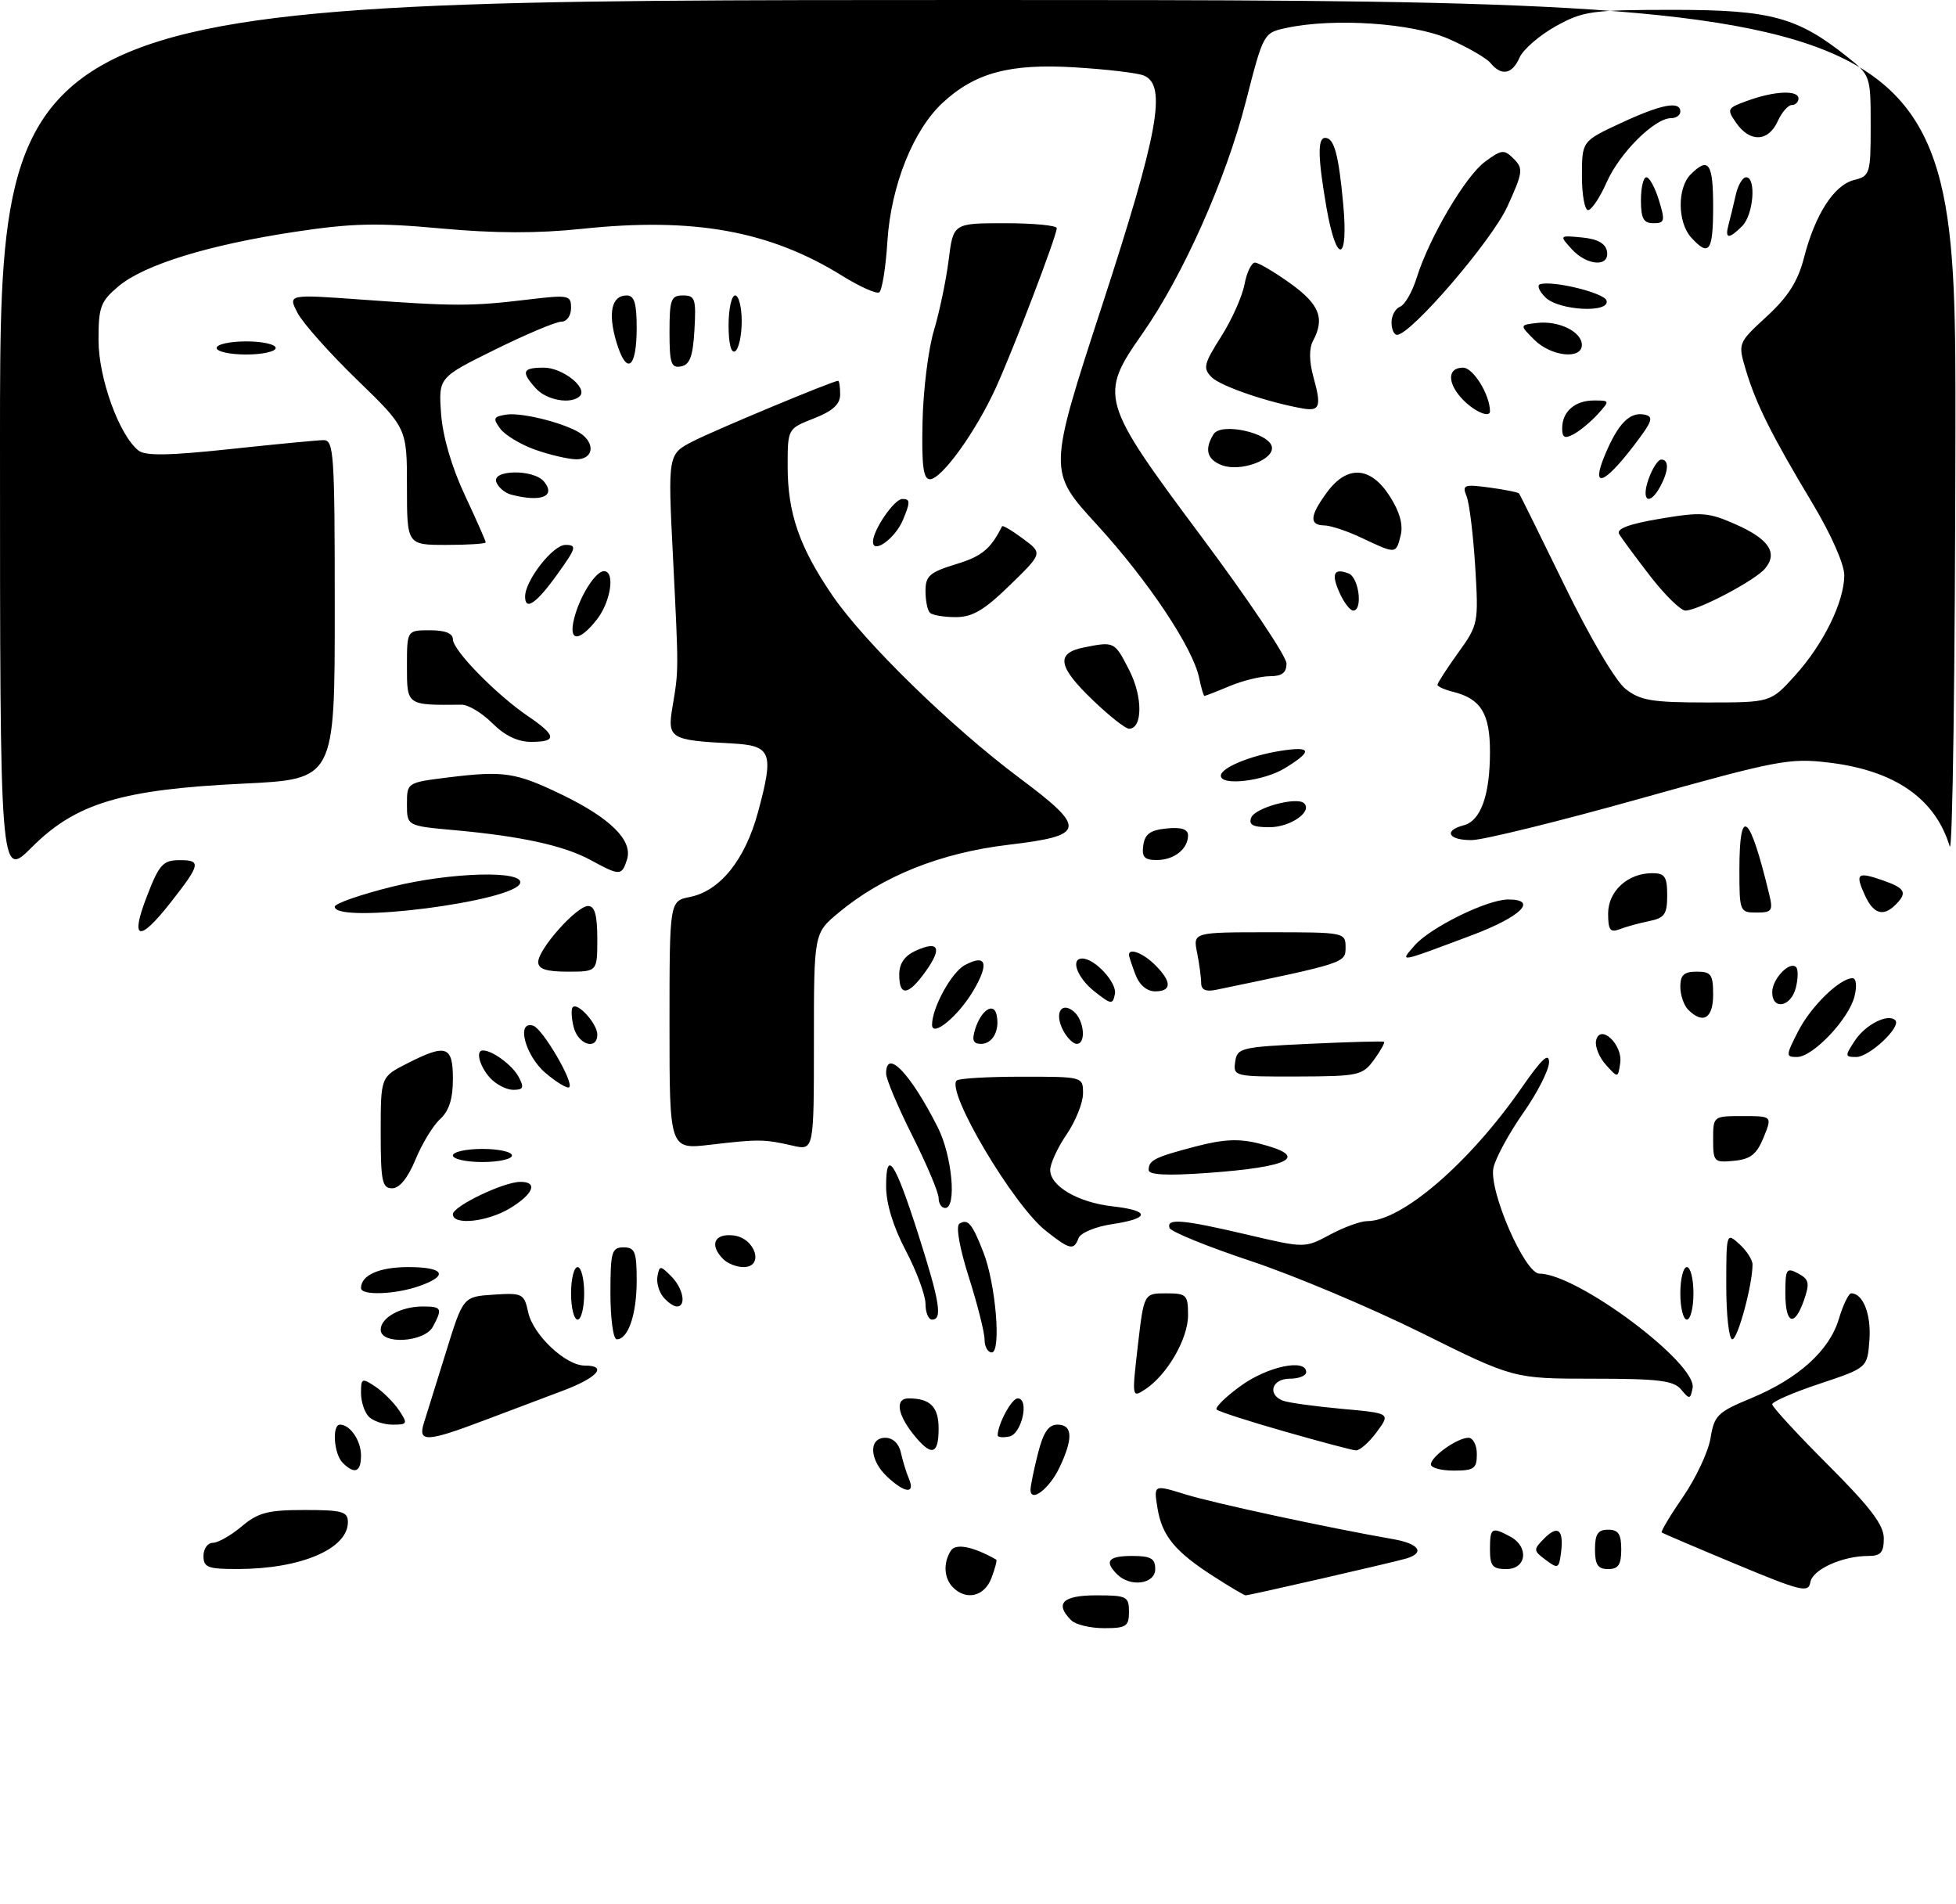 <?xml version="1.0" encoding="UTF-8" standalone="no"?>
<!DOCTYPE svg PUBLIC "-//W3C//DTD SVG 1.1//EN" "http://www.w3.org/Graphics/SVG/1.1/DTD/svg11.dtd" >
<svg xmlns="http://www.w3.org/2000/svg" xmlns:xlink="http://www.w3.org/1999/xlink" version="1.1" viewBox="0 0 298 290">
 <g >
 <path fill="currentColor"
d=" M 163.20 246.80 C 160.64 244.24 161.89 243.00 167.00 243.00 C 171.67 243.00 172.00 243.17 172.00 245.50 C 172.00 247.73 171.59 248.00 168.20 248.00 C 166.11 248.00 163.86 247.46 163.20 246.80 Z  M 145.20 241.80 C 143.81 240.41 143.67 238.07 144.86 236.20 C 145.60 235.03 148.27 235.56 151.78 237.56 C 151.93 237.65 151.60 238.91 151.05 240.36 C 149.99 243.16 147.24 243.84 145.20 241.80 Z  M 184.95 240.15 C 179.00 236.34 177.03 233.94 176.34 229.69 C 175.76 226.12 175.76 226.12 180.63 227.63 C 184.98 228.97 202.24 232.69 212.25 234.44 C 216.22 235.13 217.16 236.52 214.25 237.39 C 212.30 237.97 190.36 243.00 189.77 243.00 C 189.56 243.00 187.39 241.72 184.95 240.15 Z  M 264.50 238.26 C 258.45 235.74 253.35 233.56 253.17 233.43 C 252.99 233.29 254.46 230.83 256.43 227.97 C 258.40 225.10 260.28 221.07 260.61 219.02 C 261.16 215.60 261.69 215.08 266.75 212.99 C 273.99 209.98 278.70 205.74 280.15 200.91 C 280.79 198.76 281.64 197.00 282.04 197.00 C 283.84 197.00 285.10 200.22 284.81 204.10 C 284.50 208.34 284.50 208.34 277.25 210.76 C 273.26 212.08 270.00 213.50 270.00 213.90 C 270.00 214.30 273.82 218.45 278.50 223.13 C 284.95 229.58 287.00 232.28 287.00 234.31 C 287.00 236.47 286.53 237.00 284.65 237.00 C 280.68 237.00 276.14 239.06 275.81 241.00 C 275.53 242.66 274.42 242.39 264.50 238.26 Z  M 170.20 239.80 C 168.19 237.79 168.84 237.00 172.50 237.00 C 175.33 237.00 176.00 237.38 176.00 239.00 C 176.00 241.29 172.21 241.81 170.20 239.80 Z  M 31.00 237.00 C 31.00 235.90 31.64 235.00 32.42 235.00 C 33.21 235.00 35.18 233.88 36.82 232.50 C 39.33 230.39 40.81 230.00 46.39 230.00 C 52.15 230.00 53.00 230.24 53.00 231.85 C 53.00 235.92 45.82 238.98 36.25 238.99 C 31.66 239.00 31.00 238.75 31.00 237.00 Z  M 227.00 236.00 C 227.00 232.69 227.25 232.53 230.07 234.04 C 232.98 235.59 232.59 239.00 229.50 239.00 C 227.39 239.00 227.00 238.53 227.00 236.00 Z  M 235.50 237.61 C 233.60 236.20 233.59 236.03 235.23 234.37 C 237.34 232.22 238.26 232.96 237.83 236.46 C 237.52 238.93 237.36 239.00 235.50 237.61 Z  M 243.00 236.00 C 243.00 233.67 243.44 233.00 245.00 233.00 C 246.56 233.00 247.00 233.67 247.00 236.00 C 247.00 238.33 246.56 239.00 245.00 239.00 C 243.44 239.00 243.00 238.33 243.00 236.00 Z  M 157.00 226.91 C 157.00 226.35 157.50 223.89 158.12 221.44 C 158.95 218.16 159.73 217.00 161.12 217.00 C 163.42 217.00 163.52 219.11 161.42 223.52 C 159.89 226.76 157.00 228.97 157.00 226.91 Z  M 135.19 224.96 C 132.45 222.41 132.28 219.00 134.88 219.00 C 136.03 219.00 136.96 219.89 137.25 221.25 C 137.52 222.49 138.07 224.29 138.48 225.25 C 139.47 227.60 137.87 227.46 135.19 224.96 Z  M 52.20 222.80 C 50.86 221.46 50.55 217.00 51.80 217.00 C 53.35 217.00 55.00 219.43 55.00 221.70 C 55.00 224.24 54.03 224.63 52.20 222.80 Z  M 218.00 223.06 C 218.00 221.86 222.03 219.00 223.72 219.00 C 224.43 219.00 225.00 220.12 225.00 221.50 C 225.00 223.69 224.57 224.00 221.50 224.00 C 219.57 224.00 218.00 223.58 218.00 223.06 Z  M 139.07 218.37 C 136.67 215.31 136.39 213.00 138.42 213.00 C 141.73 213.00 143.00 214.28 143.00 217.61 C 143.00 221.68 141.86 221.90 139.07 218.37 Z  M 195.71 218.04 C 190.32 216.51 185.67 215.00 185.36 214.70 C 185.06 214.40 186.72 212.76 189.06 211.07 C 193.14 208.12 199.00 206.90 199.00 209.00 C 199.00 209.55 197.88 210.00 196.50 210.00 C 193.77 210.00 193.03 212.41 195.46 213.35 C 196.27 213.66 200.29 214.21 204.40 214.59 C 211.86 215.26 211.86 215.26 209.74 218.13 C 208.58 219.71 207.15 220.96 206.56 220.92 C 205.98 220.88 201.09 219.58 195.71 218.04 Z  M 64.58 216.75 C 64.97 215.51 66.48 210.68 67.93 206.00 C 70.56 197.50 70.56 197.50 75.19 197.20 C 79.62 196.91 79.85 197.03 80.48 199.92 C 81.24 203.35 86.18 208.00 89.08 208.00 C 92.64 208.00 91.04 209.84 85.75 211.83 C 82.86 212.92 77.41 214.98 73.63 216.40 C 65.00 219.66 63.64 219.72 64.58 216.75 Z  M 152.00 218.64 C 152.00 216.94 154.13 213.00 155.04 213.00 C 156.88 213.00 155.67 218.45 153.75 218.81 C 152.79 219.00 152.00 218.92 152.00 218.64 Z  M 56.20 215.80 C 55.54 215.14 55.00 213.51 55.00 212.18 C 55.00 209.91 55.14 209.85 57.18 211.20 C 58.37 212.00 60.00 213.63 60.80 214.82 C 62.15 216.86 62.09 217.00 59.82 217.00 C 58.49 217.00 56.86 216.46 56.20 215.80 Z  M 173.35 204.98 C 174.28 197.00 174.28 197.00 177.64 197.00 C 180.78 197.00 181.00 197.21 181.00 200.35 C 181.00 203.93 177.81 209.44 174.46 211.63 C 172.45 212.95 172.44 212.87 173.35 204.98 Z  M 256.13 211.66 C 254.99 210.28 252.70 210.00 242.68 210.00 C 230.61 210.00 230.61 210.00 216.56 203.02 C 208.83 199.19 197.11 194.25 190.51 192.06 C 183.92 189.87 178.37 187.60 178.18 187.04 C 177.68 185.53 180.17 185.75 190.02 188.06 C 198.79 190.12 198.79 190.12 202.63 188.06 C 204.74 186.93 207.28 186.00 208.28 186.00 C 213.61 186.00 223.96 177.06 231.90 165.58 C 234.89 161.28 236.00 160.25 236.00 161.79 C 236.00 162.96 234.23 166.44 232.06 169.53 C 229.90 172.62 227.86 176.37 227.53 177.87 C 226.78 181.30 232.29 194.00 234.54 194.00 C 240.28 194.00 258.60 207.68 257.87 211.43 C 257.53 213.17 257.39 213.18 256.13 211.66 Z  M 150.00 204.04 C 150.00 202.96 148.92 198.68 147.60 194.53 C 146.17 190.02 145.60 186.75 146.17 186.39 C 147.46 185.59 148.11 186.36 149.83 190.77 C 151.71 195.59 152.57 206.00 151.09 206.00 C 150.49 206.00 150.00 205.12 150.00 204.04 Z  M 58.00 202.54 C 58.00 200.69 61.08 199.00 64.43 199.00 C 67.30 199.00 67.45 199.30 65.96 202.07 C 64.68 204.47 58.00 204.86 58.00 202.54 Z  M 93.00 197.00 C 93.00 190.67 93.19 190.00 95.00 190.00 C 96.74 190.00 97.00 190.67 97.00 195.07 C 97.00 200.21 95.71 204.00 93.96 204.00 C 93.43 204.00 93.00 200.85 93.00 197.00 Z  M 263.00 195.85 C 263.00 187.75 263.02 187.70 265.00 189.50 C 266.10 190.50 267.00 191.89 267.00 192.61 C 267.00 195.70 264.75 204.00 263.92 204.00 C 263.41 204.00 263.00 200.33 263.00 195.85 Z  M 87.00 197.00 C 87.00 194.80 87.45 193.00 88.00 193.00 C 88.55 193.00 89.00 194.80 89.00 197.00 C 89.00 199.20 88.55 201.00 88.00 201.00 C 87.45 201.00 87.00 199.20 87.00 197.00 Z  M 141.00 198.60 C 141.00 197.28 139.65 193.64 138.00 190.50 C 136.08 186.85 135.00 183.32 135.00 180.70 C 135.00 174.86 136.35 176.89 139.93 188.10 C 143.18 198.28 143.62 201.00 142.00 201.00 C 141.45 201.00 141.00 199.92 141.00 198.60 Z  M 256.00 197.00 C 256.00 194.80 256.45 193.00 257.00 193.00 C 257.55 193.00 258.00 194.80 258.00 197.00 C 258.00 199.20 257.55 201.00 257.00 201.00 C 256.45 201.00 256.00 199.20 256.00 197.00 Z  M 272.00 196.96 C 272.00 193.28 272.17 193.02 273.95 193.97 C 275.61 194.86 275.74 195.44 274.85 198.01 C 273.38 202.23 272.00 201.72 272.00 196.96 Z  M 101.04 197.55 C 100.38 196.75 99.98 195.32 100.17 194.37 C 100.48 192.74 100.60 192.74 102.25 194.39 C 104.09 196.23 104.61 199.00 103.12 199.00 C 102.64 199.00 101.70 198.35 101.04 197.55 Z  M 55.00 196.20 C 55.00 194.23 57.77 193.00 62.20 193.00 C 67.70 193.00 68.44 194.30 63.85 195.90 C 60.18 197.18 55.00 197.36 55.00 196.20 Z  M 110.20 191.80 C 108.03 189.63 108.80 187.84 111.75 188.18 C 115.08 188.57 116.48 193.00 113.27 193.00 C 112.24 193.00 110.86 192.46 110.20 191.80 Z  M 159.34 187.48 C 154.38 183.58 144.10 166.24 145.75 164.58 C 146.07 164.26 150.53 164.00 155.67 164.00 C 165.00 164.00 165.00 164.00 165.00 166.55 C 165.00 167.96 163.88 170.76 162.50 172.79 C 161.12 174.81 160.00 177.25 160.00 178.21 C 160.00 180.68 164.26 183.16 169.51 183.75 C 175.28 184.40 175.25 185.59 169.44 186.46 C 166.93 186.83 164.64 187.78 164.33 188.57 C 163.59 190.51 163.01 190.38 159.34 187.48 Z  M 69.00 184.95 C 69.00 183.74 76.66 180.05 79.25 180.02 C 82.00 179.99 81.30 181.84 77.75 184.01 C 74.28 186.12 69.00 186.69 69.00 184.95 Z  M 143.00 182.48 C 143.00 181.64 141.20 177.38 139.00 173.00 C 136.80 168.62 135.00 164.36 135.00 163.52 C 135.00 159.62 138.70 163.47 142.87 171.71 C 145.06 176.03 145.79 184.00 144.00 184.00 C 143.45 184.00 143.00 183.32 143.00 182.48 Z  M 58.00 172.52 C 58.00 164.04 58.00 164.04 61.96 162.02 C 67.99 158.94 69.00 159.27 69.00 164.35 C 69.00 167.38 68.41 169.22 67.06 170.45 C 65.99 171.42 64.30 174.19 63.31 176.60 C 62.14 179.42 60.88 180.99 59.75 181.00 C 58.22 181.00 58.00 179.93 58.00 172.52 Z  M 175.00 178.21 C 175.00 176.71 175.91 176.26 182.27 174.60 C 186.47 173.51 188.78 173.41 191.90 174.20 C 199.62 176.16 196.76 177.75 183.86 178.67 C 177.75 179.10 175.00 178.96 175.00 178.21 Z  M 69.00 176.00 C 69.00 175.45 71.03 175.00 73.50 175.00 C 75.97 175.00 78.00 175.45 78.00 176.00 C 78.00 176.55 75.97 177.00 73.50 177.00 C 71.03 177.00 69.00 176.55 69.00 176.00 Z  M 261.00 173.56 C 261.00 170.01 261.01 170.00 265.50 170.00 C 270.01 170.00 270.01 170.00 268.69 173.25 C 267.64 175.82 266.70 176.57 264.18 176.81 C 261.14 177.11 261.00 176.97 261.00 173.56 Z  M 102.00 156.17 C 102.00 137.25 102.00 137.25 105.09 136.63 C 109.71 135.71 113.52 130.97 115.49 123.68 C 117.95 114.59 117.55 113.56 111.49 113.24 C 102.09 112.75 101.65 112.48 102.45 107.70 C 103.41 101.96 103.41 102.45 102.53 84.84 C 101.74 69.17 101.74 69.17 105.63 67.19 C 109.08 65.43 126.92 58.00 127.69 58.00 C 127.86 58.00 128.00 58.94 128.00 60.08 C 128.00 61.58 126.88 62.60 124.00 63.73 C 120.00 65.30 120.00 65.30 120.00 71.03 C 120.00 78.17 121.79 83.35 126.84 90.73 C 131.69 97.82 144.88 110.69 155.25 118.45 C 165.66 126.23 165.50 127.27 153.60 128.68 C 143.29 129.91 134.46 133.44 127.75 139.03 C 124.00 142.15 124.00 142.15 124.00 158.70 C 124.00 175.25 124.00 175.25 120.75 174.50 C 116.44 173.51 115.56 173.50 108.25 174.36 C 102.00 175.10 102.00 175.10 102.00 156.17 Z  M 74.65 164.17 C 73.05 162.39 72.42 160.00 73.57 160.00 C 75.02 160.00 78.06 162.24 79.01 164.02 C 79.89 165.67 79.75 166.00 78.19 166.00 C 77.16 166.00 75.57 165.18 74.65 164.17 Z  M 83.13 163.45 C 80.00 160.82 78.58 155.37 81.25 156.24 C 82.68 156.71 87.46 164.87 86.73 165.60 C 86.47 165.87 84.84 164.90 83.13 163.45 Z  M 188.18 161.75 C 188.48 159.61 189.03 159.48 199.50 158.99 C 205.55 158.71 210.66 158.57 210.85 158.68 C 211.04 158.78 210.36 160.00 209.35 161.40 C 207.59 163.81 207.02 163.94 197.68 163.97 C 188.06 164.00 187.87 163.95 188.18 161.75 Z  M 244.66 162.19 C 243.65 161.07 242.98 159.42 243.16 158.52 C 243.73 155.82 247.27 159.09 246.84 161.92 C 246.50 164.23 246.50 164.23 244.66 162.19 Z  M 273.95 157.09 C 275.89 153.29 280.29 149.00 282.24 149.00 C 282.80 149.00 282.93 150.17 282.54 151.75 C 281.69 155.21 276.20 161.00 273.78 161.00 C 272.05 161.00 272.05 160.81 273.95 157.09 Z  M 282.57 158.54 C 284.19 156.06 287.64 154.31 288.75 155.41 C 289.72 156.38 284.81 161.00 282.80 161.00 C 281.07 161.00 281.05 160.85 282.57 158.54 Z  M 87.40 156.45 C 87.05 155.05 86.99 153.68 87.26 153.41 C 88.03 152.64 91.00 155.95 91.00 157.57 C 91.00 160.04 88.07 159.13 87.40 156.45 Z  M 148.57 156.75 C 149.47 153.87 151.40 152.59 151.83 154.58 C 152.35 156.93 151.24 159.00 149.46 159.00 C 148.26 159.00 148.04 158.44 148.57 156.75 Z  M 161.99 156.98 C 160.60 154.38 161.65 152.47 163.59 154.07 C 165.18 155.40 165.51 159.00 164.04 159.00 C 163.50 159.00 162.58 158.09 161.99 156.98 Z  M 142.00 156.09 C 142.00 153.49 144.97 148.08 147.00 147.00 C 150.23 145.27 150.74 146.69 148.36 150.78 C 146.10 154.69 142.00 158.11 142.00 156.09 Z  M 257.20 153.80 C 256.54 153.14 256.00 151.56 256.00 150.30 C 256.00 148.51 256.56 148.00 258.50 148.00 C 260.69 148.00 261.00 148.43 261.00 151.50 C 261.00 155.13 259.46 156.06 257.20 153.80 Z  M 166.75 151.02 C 164.12 148.95 163.02 146.00 164.89 146.00 C 166.80 146.00 170.20 149.69 169.86 151.40 C 169.53 153.06 169.30 153.03 166.75 151.02 Z  M 270.00 151.12 C 270.00 149.11 272.66 146.33 273.64 147.31 C 273.97 147.64 273.95 149.05 273.60 150.45 C 272.86 153.39 270.00 153.92 270.00 151.12 Z  M 137.00 148.48 C 137.00 146.76 137.80 145.59 139.50 144.82 C 143.02 143.21 143.59 144.37 141.04 147.94 C 138.39 151.66 137.00 151.84 137.00 148.48 Z  M 172.98 148.43 C 172.44 147.02 172.00 145.67 172.00 145.43 C 172.00 144.33 174.19 145.19 176.00 147.00 C 178.55 149.55 178.54 151.00 175.98 151.00 C 174.72 151.00 173.58 150.02 172.98 148.43 Z  M 183.00 149.74 C 183.00 148.92 182.72 146.84 182.38 145.12 C 181.75 142.00 181.75 142.00 193.38 142.00 C 204.83 142.00 205.00 142.03 205.00 144.29 C 205.00 146.67 205.01 146.67 185.25 150.77 C 183.71 151.09 183.00 150.76 183.00 149.74 Z  M 82.00 146.53 C 82.00 144.57 87.85 138.00 89.60 138.00 C 90.61 138.00 91.00 139.39 91.00 143.00 C 91.00 148.00 91.00 148.00 86.50 148.00 C 83.21 148.00 82.00 147.60 82.00 146.53 Z  M 215.50 144.03 C 217.86 141.30 226.54 137.02 229.75 137.01 C 234.41 136.99 231.73 139.64 224.25 142.45 C 212.89 146.71 213.23 146.65 215.50 144.03 Z  M 22.38 136.52 C 24.25 131.67 24.83 131.03 27.33 131.02 C 30.70 131.00 30.58 131.62 26.00 137.46 C 21.17 143.62 19.77 143.25 22.38 136.52 Z  M 245.00 139.16 C 245.00 135.74 247.99 133.00 251.72 133.00 C 253.64 133.00 254.00 133.53 254.00 136.38 C 254.00 139.26 253.60 139.83 251.25 140.30 C 249.74 140.61 247.71 141.16 246.75 141.54 C 245.32 142.09 245.00 141.66 245.00 139.16 Z  M 51.00 138.11 C 51.00 137.62 54.95 136.25 59.79 135.05 C 68.65 132.86 79.74 132.55 79.25 134.50 C 78.54 137.29 51.00 140.81 51.00 138.11 Z  M 265.00 132.50 C 265.00 122.56 266.56 123.84 269.55 136.25 C 270.15 138.72 269.95 139.00 267.61 139.00 C 265.06 139.00 265.00 138.84 265.00 132.50 Z  M 284.12 136.37 C 282.60 133.03 282.95 132.74 286.84 134.09 C 290.28 135.29 290.63 135.97 288.80 137.80 C 286.92 139.68 285.42 139.22 284.12 136.37 Z  M 0.00 66.95 C 0.00 0.00 0.00 0.00 149.00 0.00 C 298.00 0.00 298.00 0.00 297.91 65.75 C 297.87 101.91 297.48 130.34 297.04 128.91 C 294.84 121.64 288.69 117.37 278.67 116.16 C 272.63 115.43 270.82 115.78 249.86 121.65 C 237.56 125.10 226.04 127.93 224.25 127.96 C 220.67 128.00 219.85 126.53 222.99 125.71 C 225.60 125.03 227.00 121.12 227.00 114.51 C 227.00 108.70 225.62 106.45 221.43 105.39 C 220.09 105.06 219.00 104.57 219.00 104.31 C 219.00 104.04 220.41 101.86 222.14 99.45 C 225.23 95.16 225.27 94.92 224.75 86.29 C 224.45 81.46 223.86 76.64 223.44 75.60 C 222.73 73.86 223.03 73.74 226.92 74.26 C 229.25 74.58 231.29 74.98 231.43 75.17 C 231.58 75.35 234.70 81.66 238.37 89.19 C 242.22 97.10 246.15 103.76 247.66 104.94 C 249.89 106.70 251.69 107.00 260.02 107.00 C 269.77 107.00 269.77 107.00 273.48 102.89 C 277.81 98.10 280.95 91.71 280.98 87.64 C 280.99 85.96 278.98 81.41 276.12 76.64 C 269.91 66.29 267.53 61.53 265.99 56.38 C 264.76 52.26 264.76 52.26 269.18 48.19 C 272.44 45.18 273.91 42.86 274.84 39.26 C 276.53 32.67 279.42 28.18 282.47 27.42 C 284.90 26.81 285.00 26.48 285.00 19.14 C 285.00 11.59 284.96 11.47 281.46 8.68 C 273.86 2.61 269.77 1.50 255.00 1.50 C 242.45 1.50 241.18 1.68 237.00 4.01 C 234.53 5.39 232.06 7.53 231.51 8.76 C 230.39 11.32 228.77 11.63 227.09 9.61 C 226.46 8.84 223.59 7.19 220.72 5.93 C 215.20 3.51 203.26 2.70 196.00 4.25 C 192.50 5.00 192.49 5.01 189.79 15.53 C 186.78 27.30 180.20 42.04 174.06 50.80 C 167.40 60.29 167.63 61.08 183.00 81.69 C 190.15 91.27 196.00 99.99 196.00 101.06 C 196.00 102.47 195.31 103.00 193.47 103.00 C 192.08 103.00 189.32 103.67 187.35 104.50 C 185.37 105.33 183.64 106.00 183.50 106.00 C 183.36 106.00 183.00 104.76 182.69 103.25 C 181.74 98.66 174.92 88.44 167.09 79.89 C 159.67 71.79 159.67 71.79 167.87 46.64 C 176.50 20.18 177.82 12.95 174.25 11.50 C 173.29 11.11 168.57 10.55 163.76 10.26 C 153.87 9.65 148.55 11.08 143.62 15.65 C 139.12 19.82 135.75 28.27 135.20 36.72 C 134.95 40.75 134.38 44.26 133.95 44.53 C 133.52 44.80 130.99 43.67 128.33 42.02 C 117.28 35.15 105.69 33.06 88.71 34.85 C 81.87 35.57 75.41 35.55 67.21 34.80 C 57.53 33.91 53.68 33.99 45.00 35.30 C 31.76 37.30 21.96 40.32 18.05 43.61 C 15.31 45.92 15.00 46.75 15.01 51.84 C 15.02 57.62 18.16 66.29 21.09 68.62 C 22.14 69.46 25.72 69.40 35.00 68.41 C 41.88 67.67 48.29 67.06 49.25 67.04 C 50.87 67.00 51.00 68.88 51.00 92.85 C 51.00 118.69 51.00 118.69 37.07 119.36 C 18.56 120.24 11.56 122.34 4.87 129.03 C 0.00 133.90 0.00 133.90 0.00 66.95 Z  M 90.00 131.01 C 85.94 128.80 79.46 127.38 69.25 126.45 C 62.00 125.80 62.00 125.80 62.00 122.50 C 62.00 119.20 62.00 119.20 68.25 118.42 C 76.74 117.37 78.55 117.64 85.54 121.01 C 92.99 124.60 96.44 128.02 95.53 130.91 C 94.73 133.43 94.45 133.43 90.00 131.01 Z  M 174.18 128.75 C 174.43 127.03 175.26 126.43 177.75 126.19 C 179.98 125.97 181.00 126.30 181.00 127.24 C 181.00 129.32 178.87 131.00 176.23 131.00 C 174.35 131.00 173.93 130.54 174.18 128.75 Z  M 190.63 124.53 C 191.21 123.02 197.62 121.29 198.69 122.36 C 199.98 123.65 196.57 126.00 193.41 126.00 C 190.87 126.00 190.20 125.64 190.63 124.53 Z  M 186.00 118.16 C 186.00 116.96 190.40 115.12 195.03 114.38 C 199.85 113.61 200.06 114.38 195.75 117.01 C 192.51 118.99 186.00 119.75 186.00 118.16 Z  M 75.01 110.16 C 73.45 108.60 71.34 107.33 70.33 107.34 C 61.92 107.42 62.00 107.47 62.00 101.50 C 62.00 96.00 62.00 96.00 65.50 96.00 C 67.81 96.00 69.00 96.47 69.00 97.38 C 69.00 99.05 75.57 105.77 80.46 109.10 C 84.80 112.05 84.91 113.00 80.92 113.00 C 78.88 113.00 76.90 112.05 75.01 110.16 Z  M 166.52 106.67 C 161.16 101.54 160.81 99.49 165.12 98.62 C 169.80 97.69 169.80 97.69 172.06 102.12 C 174.12 106.15 174.09 111.00 172.00 111.00 C 171.47 111.00 169.00 109.05 166.52 106.67 Z  M 87.46 94.25 C 88.30 90.85 90.72 87.00 92.02 87.00 C 93.75 87.00 93.06 91.65 90.93 94.37 C 88.20 97.83 86.59 97.77 87.46 94.25 Z  M 141.67 93.33 C 141.30 92.97 141.00 91.47 141.00 90.01 C 141.00 87.72 141.64 87.16 145.67 85.93 C 149.59 84.73 150.91 83.65 152.67 80.16 C 152.77 79.98 154.20 80.82 155.85 82.05 C 158.86 84.27 158.86 84.27 153.86 89.13 C 149.95 92.94 148.16 94.00 145.60 94.00 C 143.80 94.00 142.03 93.70 141.67 93.33 Z  M 204.12 90.37 C 202.77 87.41 203.19 86.47 205.46 87.35 C 207.04 87.95 207.67 93.00 206.16 93.00 C 205.70 93.00 204.78 91.82 204.12 90.37 Z  M 251.41 87.75 C 249.18 84.86 247.05 81.98 246.68 81.34 C 246.21 80.55 248.17 79.81 252.93 79.01 C 259.22 77.95 260.28 78.03 264.44 79.87 C 269.50 82.11 270.90 84.21 268.92 86.59 C 267.43 88.40 258.69 93.00 256.77 93.00 C 256.06 93.00 253.65 90.64 251.41 87.75 Z  M 80.00 90.87 C 80.00 88.42 84.23 83.00 86.14 83.00 C 87.93 83.00 87.81 83.44 84.89 87.50 C 81.72 91.92 80.00 93.10 80.00 90.87 Z  M 207.50 81.95 C 205.30 80.90 202.71 80.04 201.75 80.03 C 199.42 79.99 199.54 78.54 202.19 74.96 C 205.27 70.79 208.83 71.03 211.75 75.61 C 213.26 77.97 213.80 79.95 213.39 81.57 C 212.68 84.41 212.70 84.41 207.50 81.95 Z  M 62.00 74.10 C 62.00 65.21 62.00 65.21 54.40 57.85 C 50.23 53.81 46.14 49.22 45.33 47.66 C 43.86 44.82 43.86 44.82 55.18 45.64 C 69.25 46.66 71.83 46.66 80.25 45.65 C 86.68 44.88 87.00 44.94 87.00 46.92 C 87.00 48.09 86.35 49.00 85.51 49.00 C 84.70 49.00 80.16 50.91 75.42 53.25 C 66.81 57.50 66.81 57.50 67.20 63.02 C 67.45 66.46 68.80 71.11 70.80 75.38 C 72.56 79.14 74.00 82.40 74.00 82.61 C 74.00 82.83 71.30 83.00 68.00 83.00 C 62.00 83.00 62.00 83.00 62.00 74.10 Z  M 133.00 82.52 C 133.00 80.73 136.25 76.00 137.48 76.00 C 138.70 76.00 138.71 76.47 137.54 79.25 C 136.38 82.01 133.00 84.45 133.00 82.52 Z  M 77.84 75.33 C 76.92 75.08 75.92 74.24 75.62 73.44 C 74.88 71.53 81.29 71.44 82.87 73.34 C 84.76 75.62 82.42 76.54 77.84 75.33 Z  M 251.15 73.00 C 251.73 71.35 252.60 70.00 253.10 70.00 C 254.29 70.00 254.24 71.68 252.96 74.07 C 251.32 77.13 249.98 76.34 251.15 73.00 Z  M 140.55 64.25 C 140.65 59.44 141.43 53.18 142.28 50.35 C 143.13 47.53 144.14 42.69 144.53 39.60 C 145.23 34.00 145.23 34.00 153.12 34.00 C 157.45 34.00 161.00 34.34 161.00 34.75 C 160.99 35.93 154.51 52.91 151.75 59.00 C 148.70 65.72 143.46 73.00 141.67 73.00 C 140.67 73.00 140.40 70.92 140.55 64.25 Z  M 244.49 69.35 C 246.50 64.53 248.27 62.71 250.52 63.15 C 252.01 63.45 251.78 64.14 248.88 67.92 C 244.34 73.85 242.35 74.50 244.49 69.35 Z  M 186.19 70.87 C 183.88 70.02 183.45 68.42 184.90 66.12 C 186.04 64.32 193.36 65.91 193.77 68.06 C 194.15 70.02 189.03 71.92 186.19 70.87 Z  M 81.51 68.49 C 79.32 67.71 76.93 66.27 76.21 65.29 C 75.06 63.72 75.17 63.46 77.15 63.15 C 79.68 62.77 86.83 64.66 88.75 66.23 C 90.77 67.87 90.20 70.00 87.75 69.96 C 86.51 69.93 83.71 69.27 81.51 68.49 Z  M 238.00 65.24 C 238.00 62.69 239.94 61.00 242.85 61.00 C 245.28 61.00 245.29 61.02 243.42 63.09 C 242.37 64.24 240.73 65.61 239.76 66.13 C 238.38 66.87 238.00 66.68 238.00 65.24 Z  M 198.50 62.22 C 193.18 61.30 185.96 58.82 184.60 57.46 C 183.24 56.10 183.39 55.45 186.03 51.29 C 187.65 48.74 189.26 45.15 189.60 43.32 C 189.94 41.50 190.66 40.00 191.20 40.00 C 191.73 40.00 194.16 41.43 196.59 43.17 C 201.03 46.36 201.87 48.50 200.04 51.92 C 199.42 53.08 199.45 55.03 200.10 57.42 C 201.35 61.91 201.09 62.67 198.50 62.22 Z  M 223.00 61.00 C 220.47 58.47 220.42 56.00 222.90 56.00 C 224.45 56.00 227.00 60.14 227.00 62.65 C 227.00 63.68 224.75 62.75 223.00 61.00 Z  M 81.65 59.17 C 79.34 56.62 79.57 56.00 82.85 56.00 C 85.70 56.00 89.59 59.07 88.34 60.33 C 87.04 61.63 83.29 60.98 81.65 59.17 Z  M 93.91 52.10 C 92.59 47.68 93.17 45.00 95.47 45.00 C 96.64 45.00 97.00 46.17 97.00 49.94 C 97.00 56.18 95.46 57.26 93.91 52.10 Z  M 102.00 50.57 C 102.00 45.62 102.23 45.00 104.05 45.00 C 105.90 45.00 106.07 45.52 105.80 50.24 C 105.57 54.29 105.10 55.56 103.75 55.81 C 102.25 56.10 102.00 55.34 102.00 50.57 Z  M 33.00 53.00 C 33.00 52.45 35.02 52.00 37.50 52.00 C 39.98 52.00 42.00 52.45 42.00 53.00 C 42.00 53.55 39.98 54.00 37.50 54.00 C 35.02 54.00 33.00 53.55 33.00 53.00 Z  M 111.00 49.56 C 111.00 47.05 111.45 45.00 112.00 45.00 C 112.55 45.00 113.00 46.77 113.00 48.94 C 113.00 51.11 112.55 53.16 112.00 53.50 C 111.39 53.88 111.00 52.34 111.00 49.56 Z  M 233.75 51.75 C 231.50 49.50 231.50 49.50 234.20 49.19 C 237.49 48.81 241.00 50.54 241.00 52.54 C 241.00 54.81 236.30 54.30 233.75 51.75 Z  M 212.00 49.11 C 212.00 48.07 212.59 46.99 213.31 46.71 C 214.03 46.43 215.16 44.47 215.82 42.35 C 217.74 36.20 223.26 26.82 226.26 24.62 C 228.80 22.76 229.15 22.72 230.63 24.20 C 232.10 25.68 232.02 26.27 229.64 31.48 C 227.25 36.70 214.94 51.00 212.84 51.00 C 212.38 51.00 212.00 50.15 212.00 49.11 Z  M 235.44 45.29 C 234.50 44.36 234.13 43.46 234.62 43.30 C 236.50 42.68 244.36 44.59 244.75 45.76 C 245.41 47.73 237.47 47.33 235.44 45.29 Z  M 239.43 37.92 C 237.55 35.85 237.56 35.84 241.01 36.17 C 243.36 36.39 244.59 37.07 244.82 38.25 C 245.29 40.73 241.78 40.52 239.43 37.92 Z  M 202.10 31.67 C 200.77 24.00 200.71 21.00 201.89 21.00 C 203.26 21.00 203.94 23.51 204.64 31.08 C 205.47 39.99 203.63 40.41 202.10 31.67 Z  M 257.65 36.17 C 255.56 33.86 255.52 28.63 257.57 26.57 C 260.31 23.83 261.00 24.83 261.00 31.50 C 261.00 38.32 260.38 39.18 257.65 36.17 Z  M 263.34 34.25 C 263.60 33.29 264.09 31.26 264.43 29.75 C 264.76 28.24 265.48 27.00 266.02 27.00 C 267.60 27.00 267.15 32.71 265.43 34.43 C 263.39 36.47 262.75 36.42 263.34 34.25 Z  M 250.00 30.50 C 250.00 28.57 250.37 27.00 250.83 27.00 C 251.29 27.00 252.15 28.57 252.74 30.50 C 253.71 33.65 253.62 34.00 251.91 34.00 C 250.39 34.00 250.00 33.28 250.00 30.50 Z  M 241.01 26.75 C 241.02 21.50 241.02 21.50 246.93 18.75 C 253.12 15.87 256.00 15.32 256.00 17.00 C 256.00 17.55 255.36 18.00 254.58 18.00 C 252.08 18.00 246.76 23.29 244.80 27.72 C 243.76 30.07 242.48 32.00 241.95 32.00 C 241.43 32.00 241.00 29.64 241.01 26.75 Z  M 264.54 18.76 C 263.04 16.61 263.10 16.47 266.24 15.34 C 270.33 13.85 274.00 13.69 274.00 15.00 C 274.00 15.55 273.54 16.00 272.98 16.00 C 272.42 16.00 271.44 17.12 270.82 18.50 C 269.40 21.60 266.62 21.72 264.54 18.76 Z "/>
</g>
</svg>